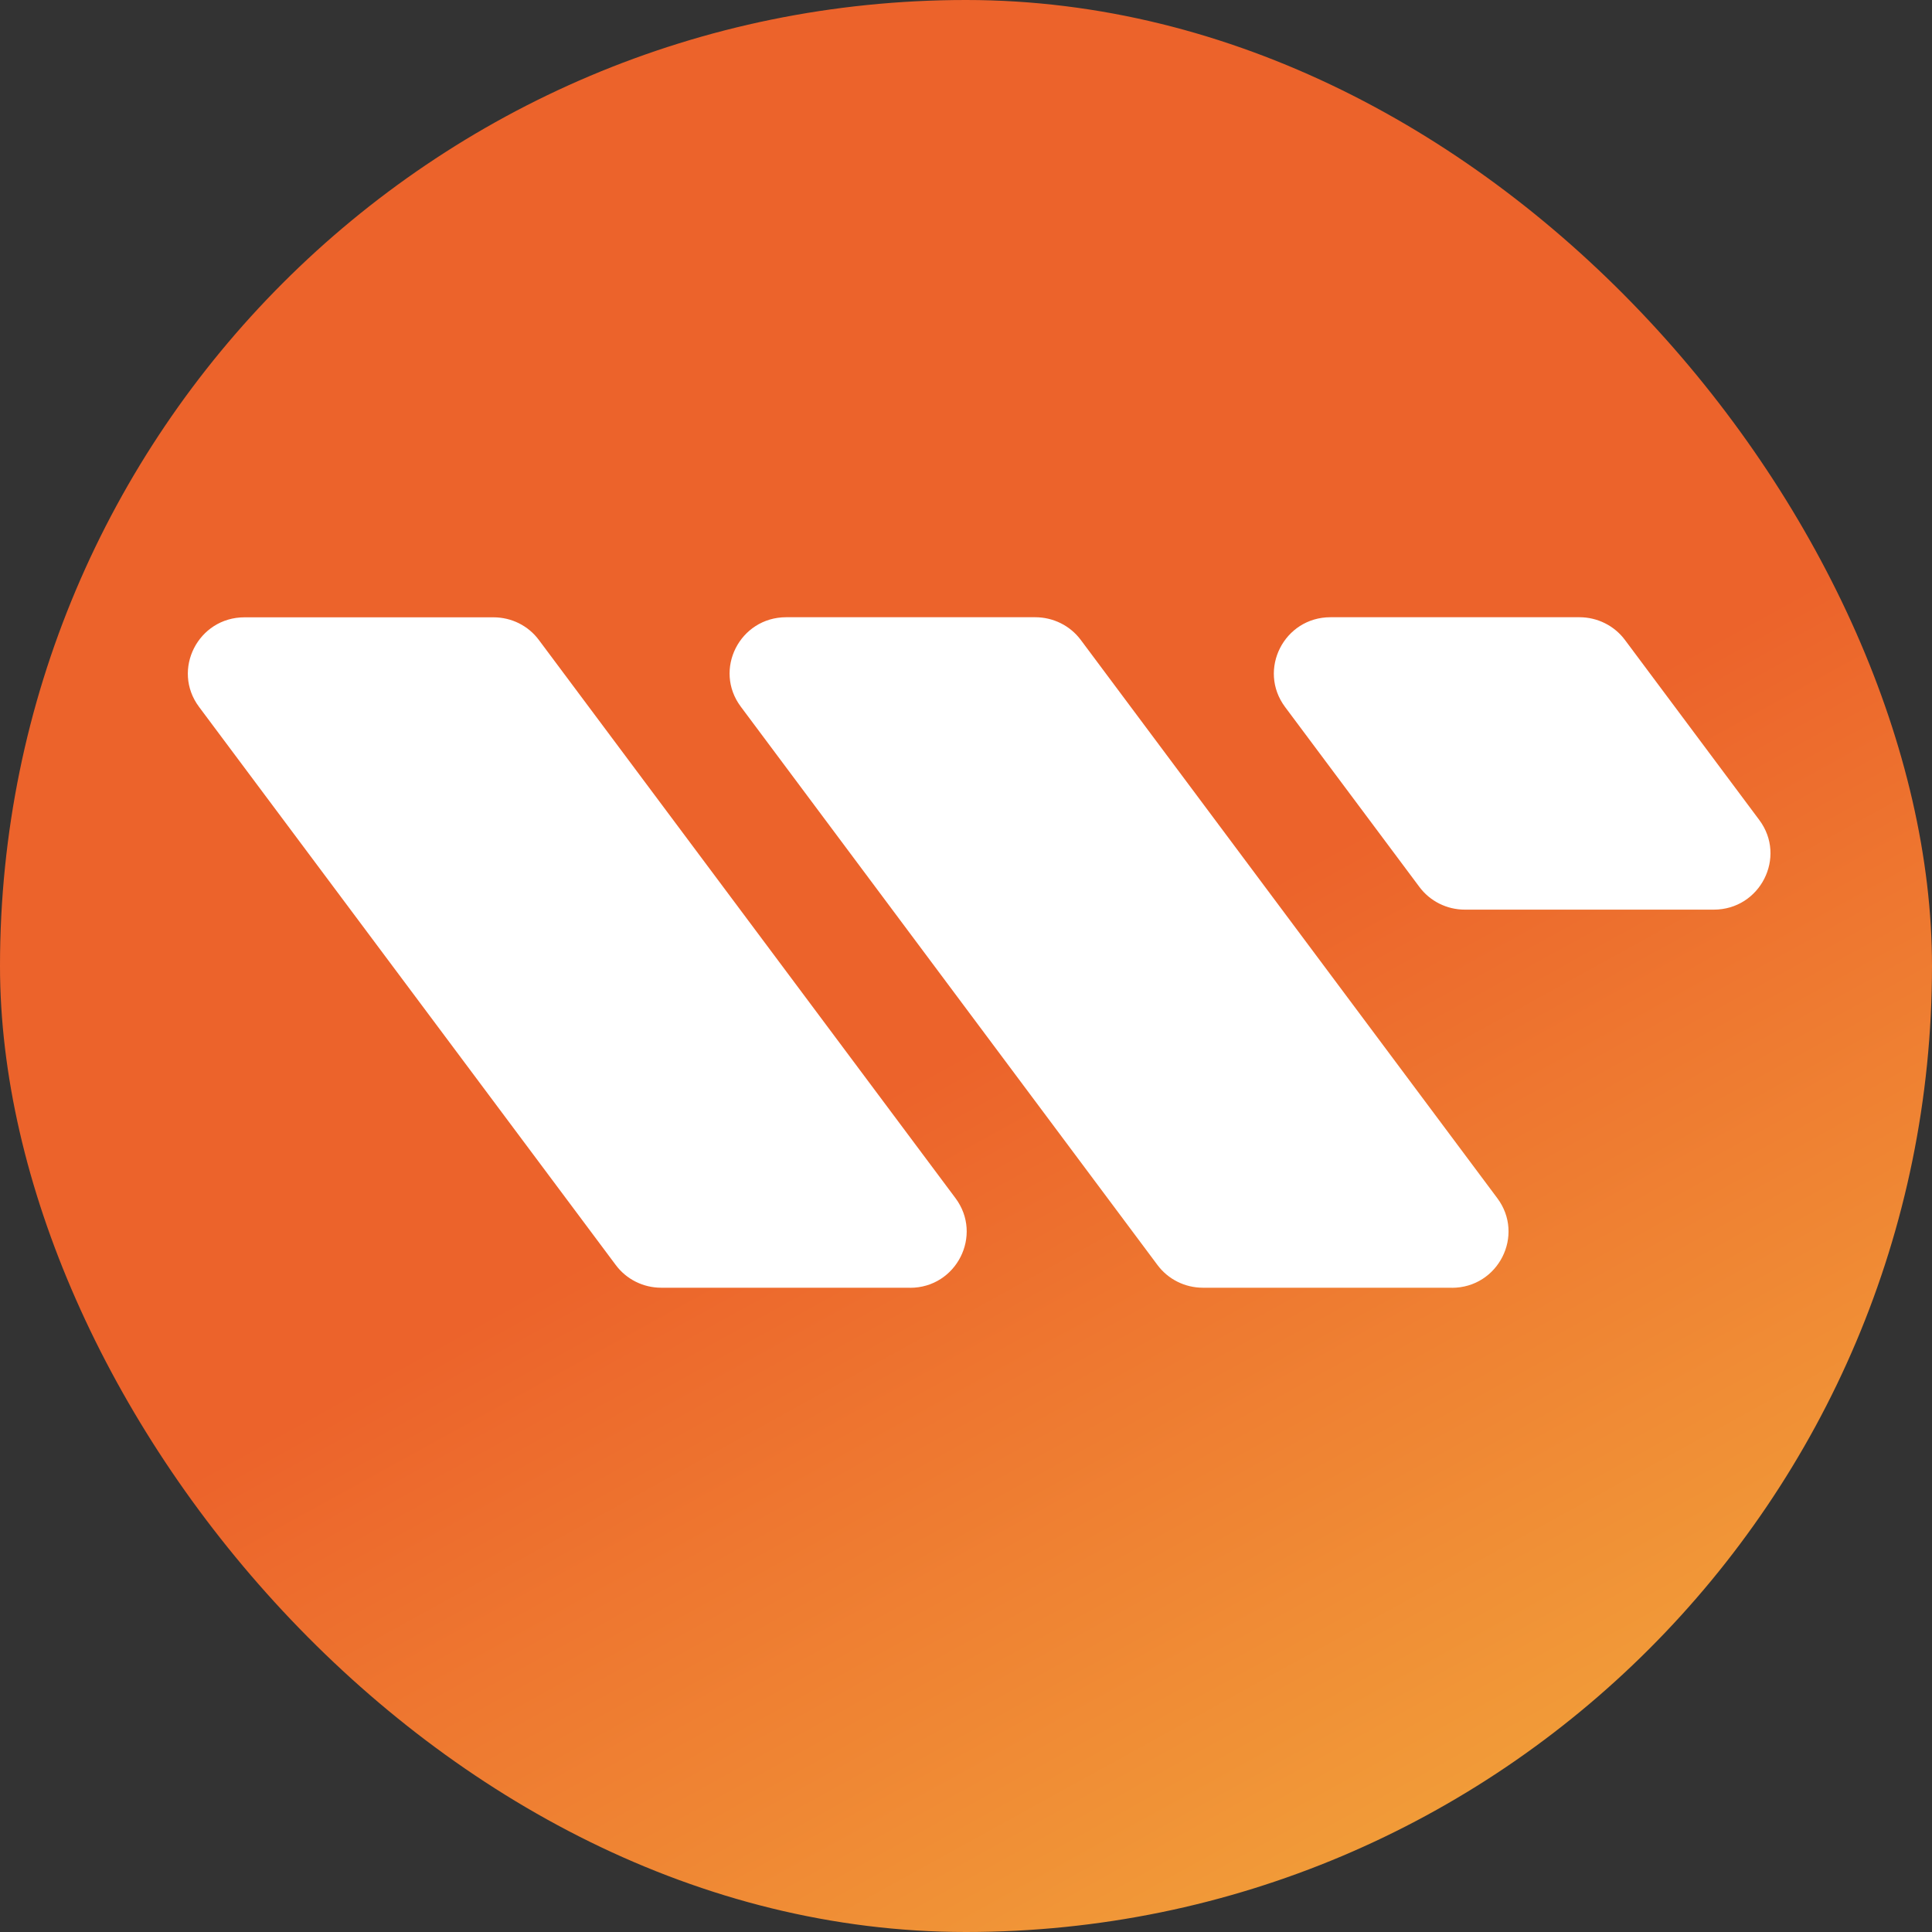 <svg width="23" height="23" viewBox="0 0 23 23" fill="none" xmlns="http://www.w3.org/2000/svg">
<rect x="0" y="0" width="23" height="23" fill="#333333" stroke="none"/>
<rect width="23" height="23" rx="11.5" fill="url(#paint0_linear_2_27)"/>
<g clip-path="url(#clip0_2_27)">
<path d="M10.835 15.33H7.871C7.658 15.33 7.457 15.23 7.33 15.059L2.37 8.416C2.04 7.975 2.358 7.349 2.911 7.349H5.875C6.088 7.349 6.289 7.448 6.416 7.62L11.375 14.264C11.704 14.705 11.387 15.331 10.834 15.331L10.835 15.33Z" fill="white"/>
<path d="M17.284 15.33H14.32C14.107 15.33 13.906 15.23 13.779 15.059L8.82 8.414C8.489 7.973 8.807 7.348 9.36 7.348H12.324C12.538 7.348 12.74 7.448 12.867 7.619L17.825 14.264C18.155 14.705 17.837 15.331 17.284 15.331V15.33Z" fill="white"/>
<path d="M16.897 10.558L15.298 8.416C14.969 7.973 15.287 7.348 15.839 7.348H18.803C19.016 7.348 19.218 7.448 19.345 7.619L20.944 9.762C21.273 10.203 20.955 10.829 20.402 10.829H17.438C17.225 10.829 17.024 10.729 16.897 10.558Z" fill="white"/>
</g>
<defs>
<linearGradient id="paint0_linear_2_27" x1="13.135" y1="30.512" x2="-3.07" y2="1.135" gradientUnits="userSpaceOnUse">
<stop stop-color="#F4BA40"/>
<stop offset="0.494" stop-color="#EC632B"/>
</linearGradient>
<clipPath id="clip0_2_27">
<rect width="18.847" height="7.986" fill="white" transform="translate(2.236 7.347)"/>
</clipPath>
</defs>
</svg>

